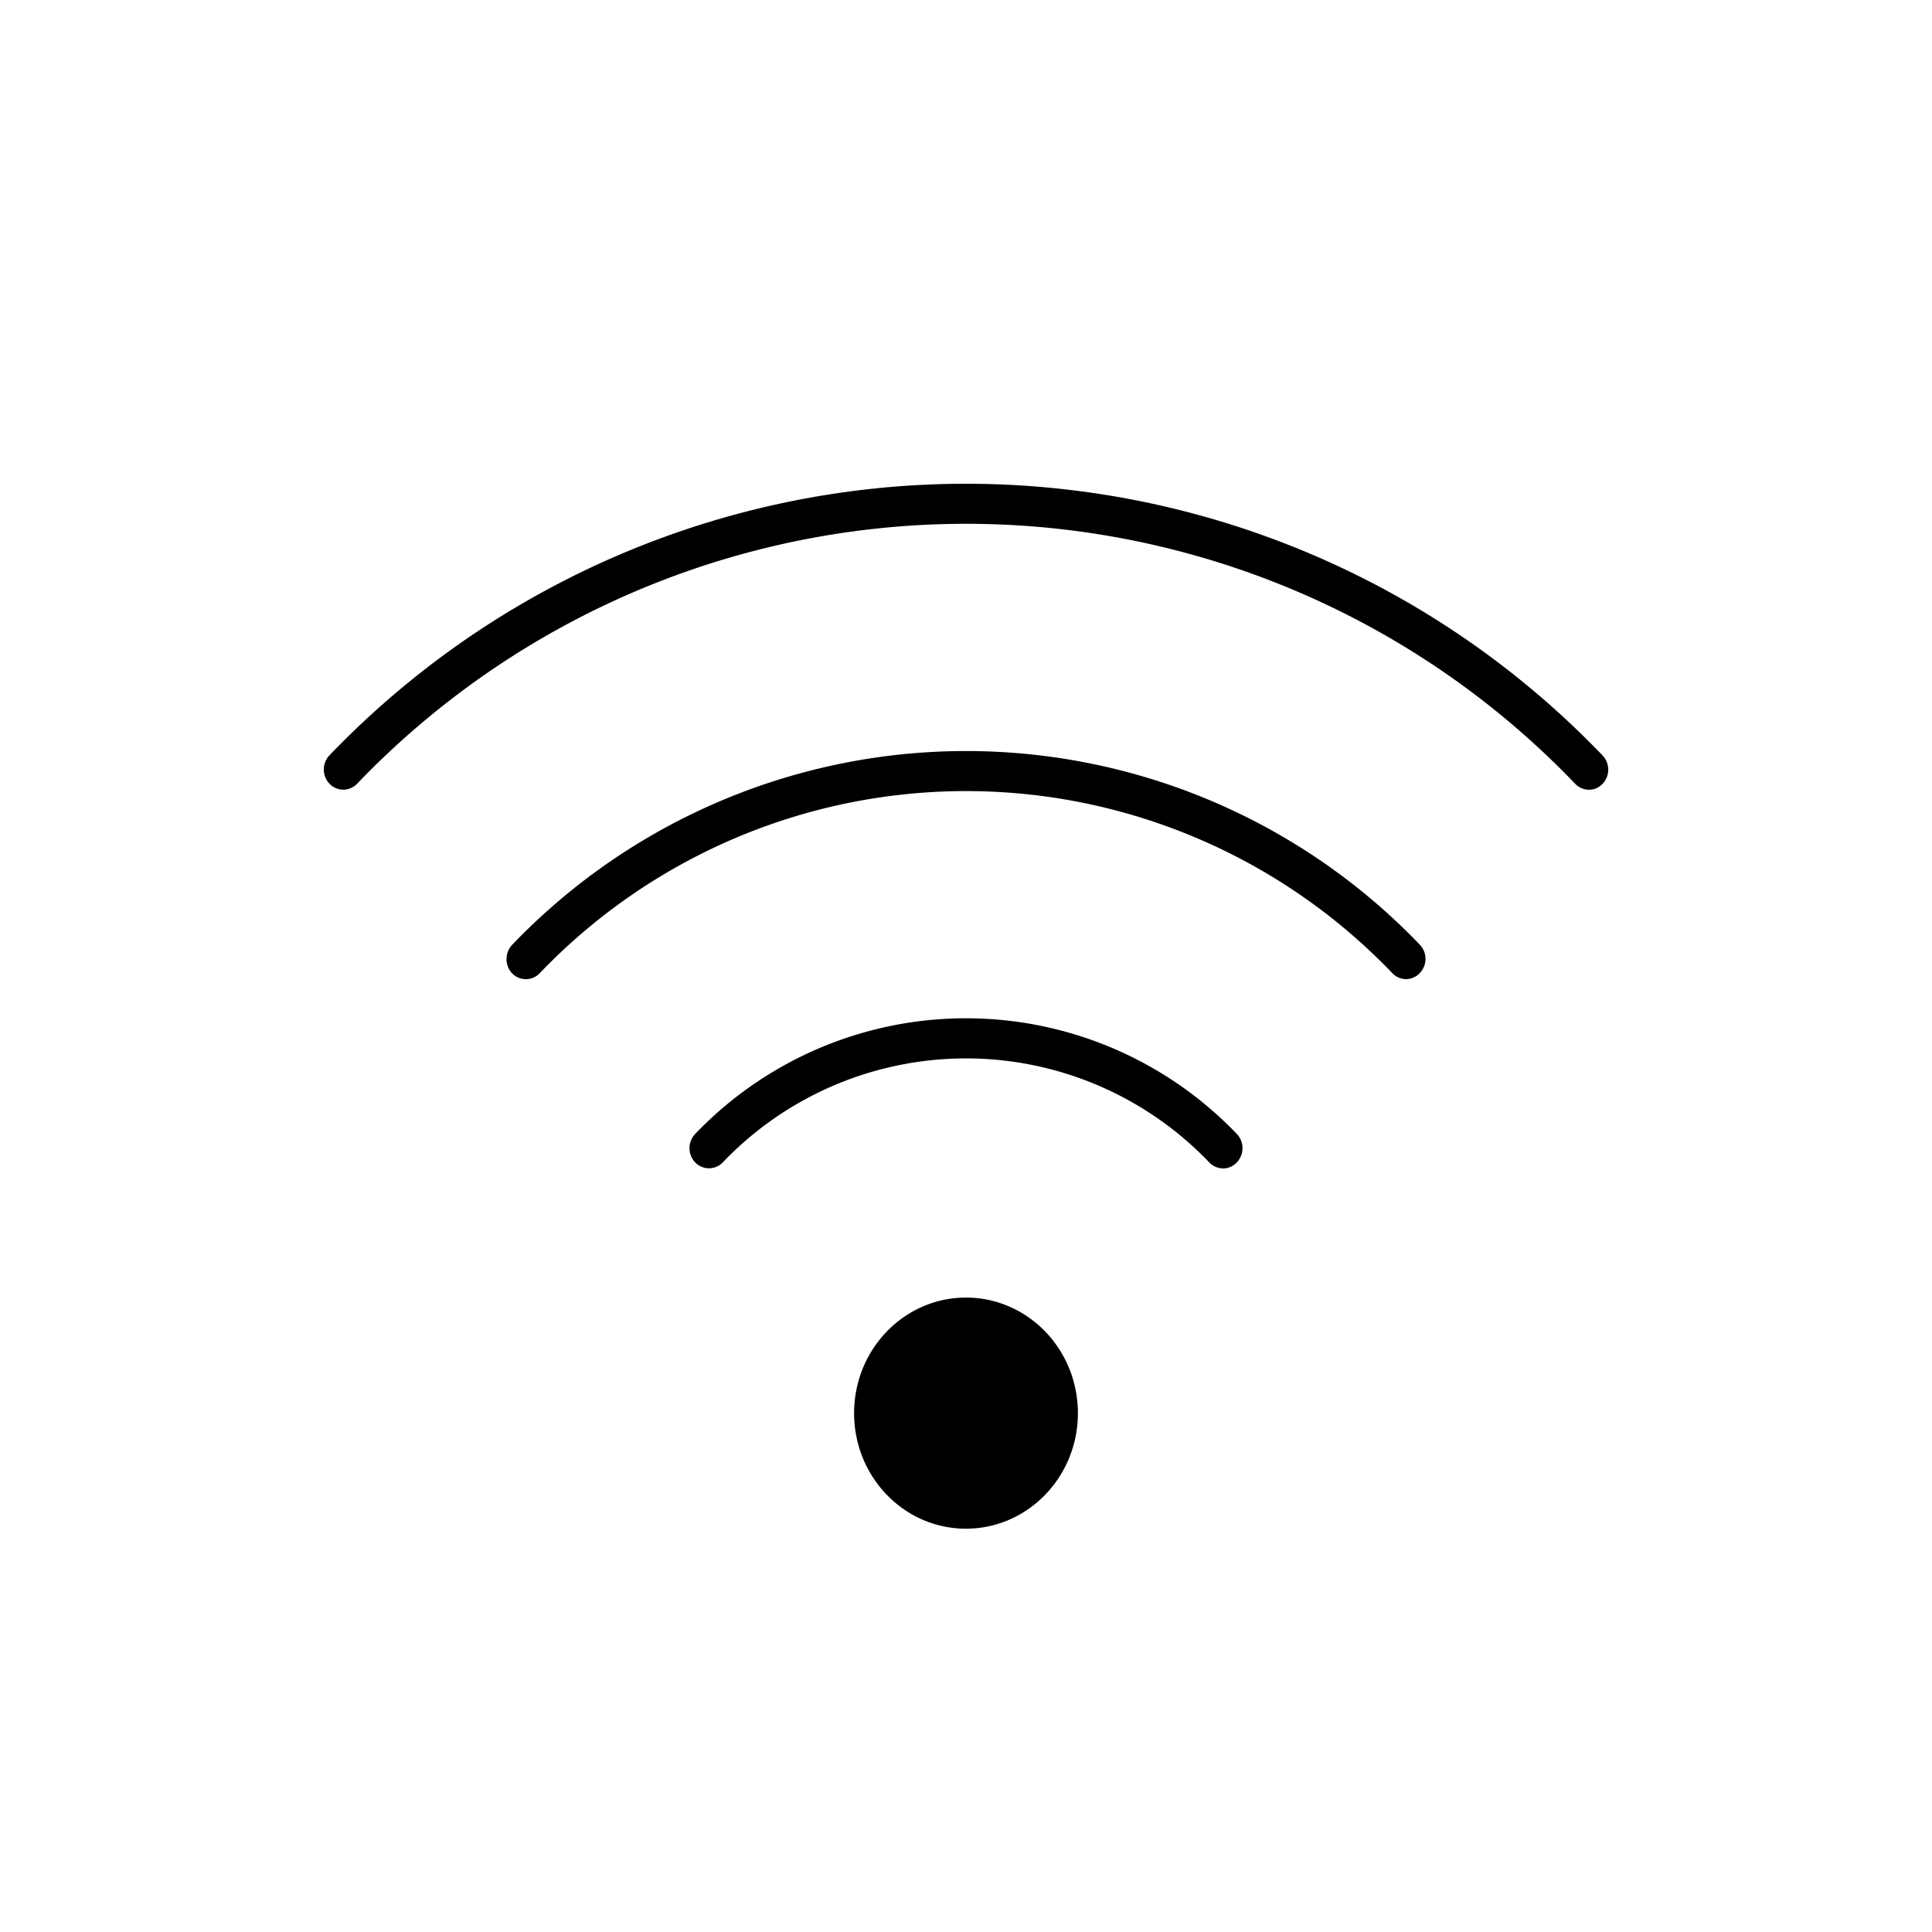 <svg xmlns="http://www.w3.org/2000/svg" width="24" height="24" viewBox="0 0 24 24">
    <g fill="#000" fill-rule="evenodd">
        <path d="M12 18.99c-.768 0-1.39-.642-1.39-1.435s.622-1.436 1.39-1.436c.768 0 1.39.643 1.39 1.436 0 .792-.622 1.434-1.39 1.435zM15.194 14.515a.246.246 0 0 1-.172-.075 4.18 4.18 0 0 0-6.044 0 .237.237 0 0 1-.342 0 .256.256 0 0 1 0-.354 4.657 4.657 0 0 1 6.728 0 .257.257 0 0 1 0 .354.237.237 0 0 1-.17.075z"/>
        <path d="M17.465 12.163a.236.236 0 0 1-.17-.075 7.33 7.33 0 0 0-10.589 0 .237.237 0 0 1-.36-.015.26.26 0 0 1 .018-.338 7.807 7.807 0 0 1 11.273 0 .255.255 0 0 1 0 .353.24.24 0 0 1-.172.075z"/>
        <path d="M19.737 9.81a.235.235 0 0 1-.17-.074 10.477 10.477 0 0 0-15.131 0 .237.237 0 0 1-.343 0 .256.256 0 0 1 0-.353 10.952 10.952 0 0 1 15.814.001.255.255 0 0 1-.06.4.224.224 0 0 1-.11.026z"/>
    </g>
</svg>
